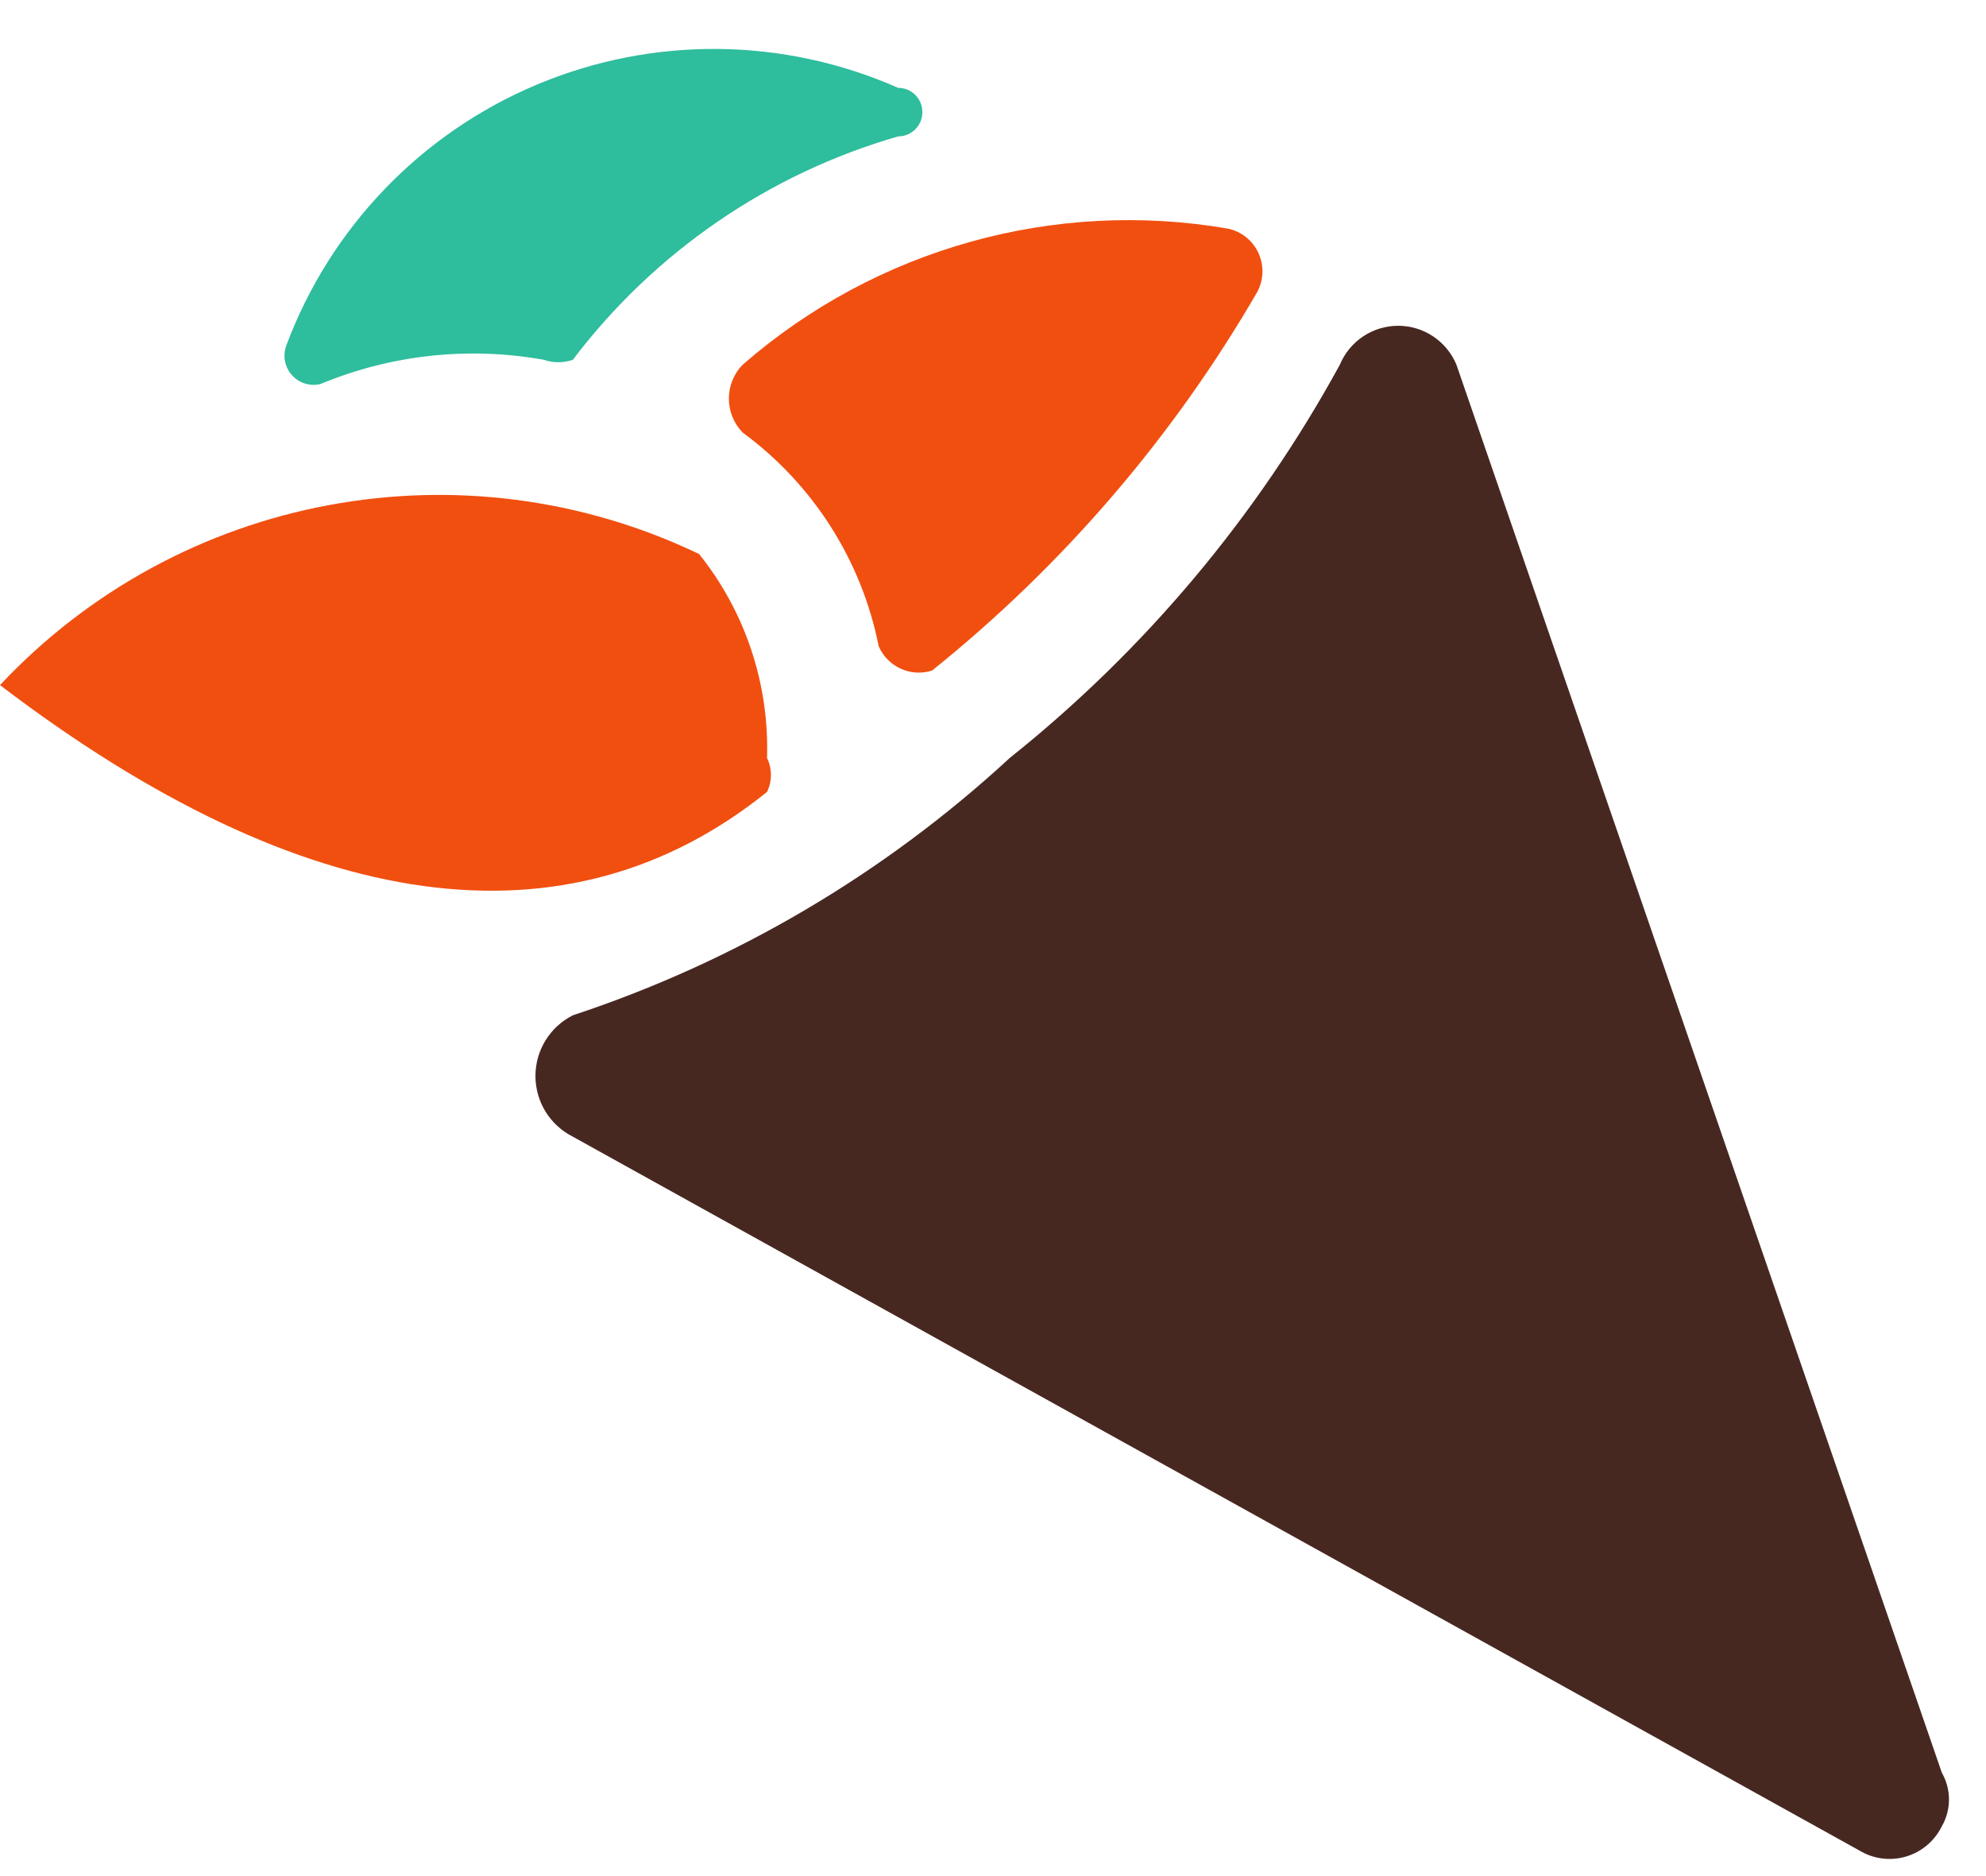 <?xml version="1.0" encoding="UTF-8"?>
<svg width="18px" height="17px" viewBox="0 0 18 17" version="1.1" xmlns="http://www.w3.org/2000/svg" xmlns:xlink="http://www.w3.org/1999/xlink">
    <!-- Generator: sketchtool 53 (72520) - https://sketchapp.com -->
    <title>550AB39B-0883-4BF3-AD64-F3AF3410003B</title>
    <desc>Created with sketchtool.</desc>
    <g id="design" stroke="none" stroke-width="1" fill="none" fill-rule="evenodd">
        <g id="search" transform="translate(-1032, -137)" fill-rule="nonzero">
            <g id="handroll" transform="translate(1032, 136)">
                <path d="M17.6,17.064 L17.6,17.064 L13.2,4.304 C13.111,4.091 12.903,3.952 12.672,3.952 C12.441,3.952 12.233,4.091 12.144,4.304 C11.393,5.679 10.376,6.891 9.152,7.868 C8.013,8.919 6.663,9.714 5.192,10.2 C4.984,10.305 4.853,10.517 4.853,10.75 C4.853,10.983 4.984,11.195 5.192,11.3 L16.852,17.768 L16.852,17.768 C16.979,17.845 17.132,17.865 17.275,17.823 C17.417,17.781 17.535,17.681 17.6,17.548 C17.686,17.398 17.686,17.214 17.6,17.064 Z" id="Path" fill="#472821"></path>
                <path d="M6.952,8.176 C5.148,9.628 2.772,9.32 0,7.208 C1.627,5.473 4.191,4.993 6.336,6.02 C6.336,6.02 6.336,6.02 6.336,6.02 C6.755,6.543 6.973,7.198 6.952,7.868 C6.999,7.965 6.999,8.079 6.952,8.176 Z" id="Path" fill="#F14F10"></path>
                <path d="M8.448,7.076 C9.634,6.124 10.634,4.96 11.396,3.644 C11.454,3.535 11.457,3.405 11.406,3.293 C11.354,3.18 11.253,3.099 11.132,3.072 C9.555,2.8 7.939,3.253 6.732,4.304 C6.564,4.475 6.564,4.749 6.732,4.92 C7.37,5.389 7.81,6.079 7.964,6.856 C8.045,7.043 8.254,7.138 8.448,7.076 Z" id="Path" fill="#F14F10"></path>
                <path d="M8.14,2.236 C6.965,2.575 5.931,3.285 5.192,4.26 C5.107,4.29 5.013,4.29 4.928,4.26 C4.246,4.138 3.544,4.214 2.904,4.48 C2.809,4.503 2.708,4.471 2.644,4.397 C2.579,4.323 2.561,4.22 2.596,4.128 C2.995,3.062 3.816,2.208 4.865,1.767 C5.914,1.326 7.099,1.336 8.14,1.796 C8.262,1.796 8.36,1.894 8.36,2.016 C8.36,2.138 8.262,2.236 8.14,2.236 Z" id="Path" fill="#2EBD9D"></path>
            </g>
        </g>
    </g>
</svg>